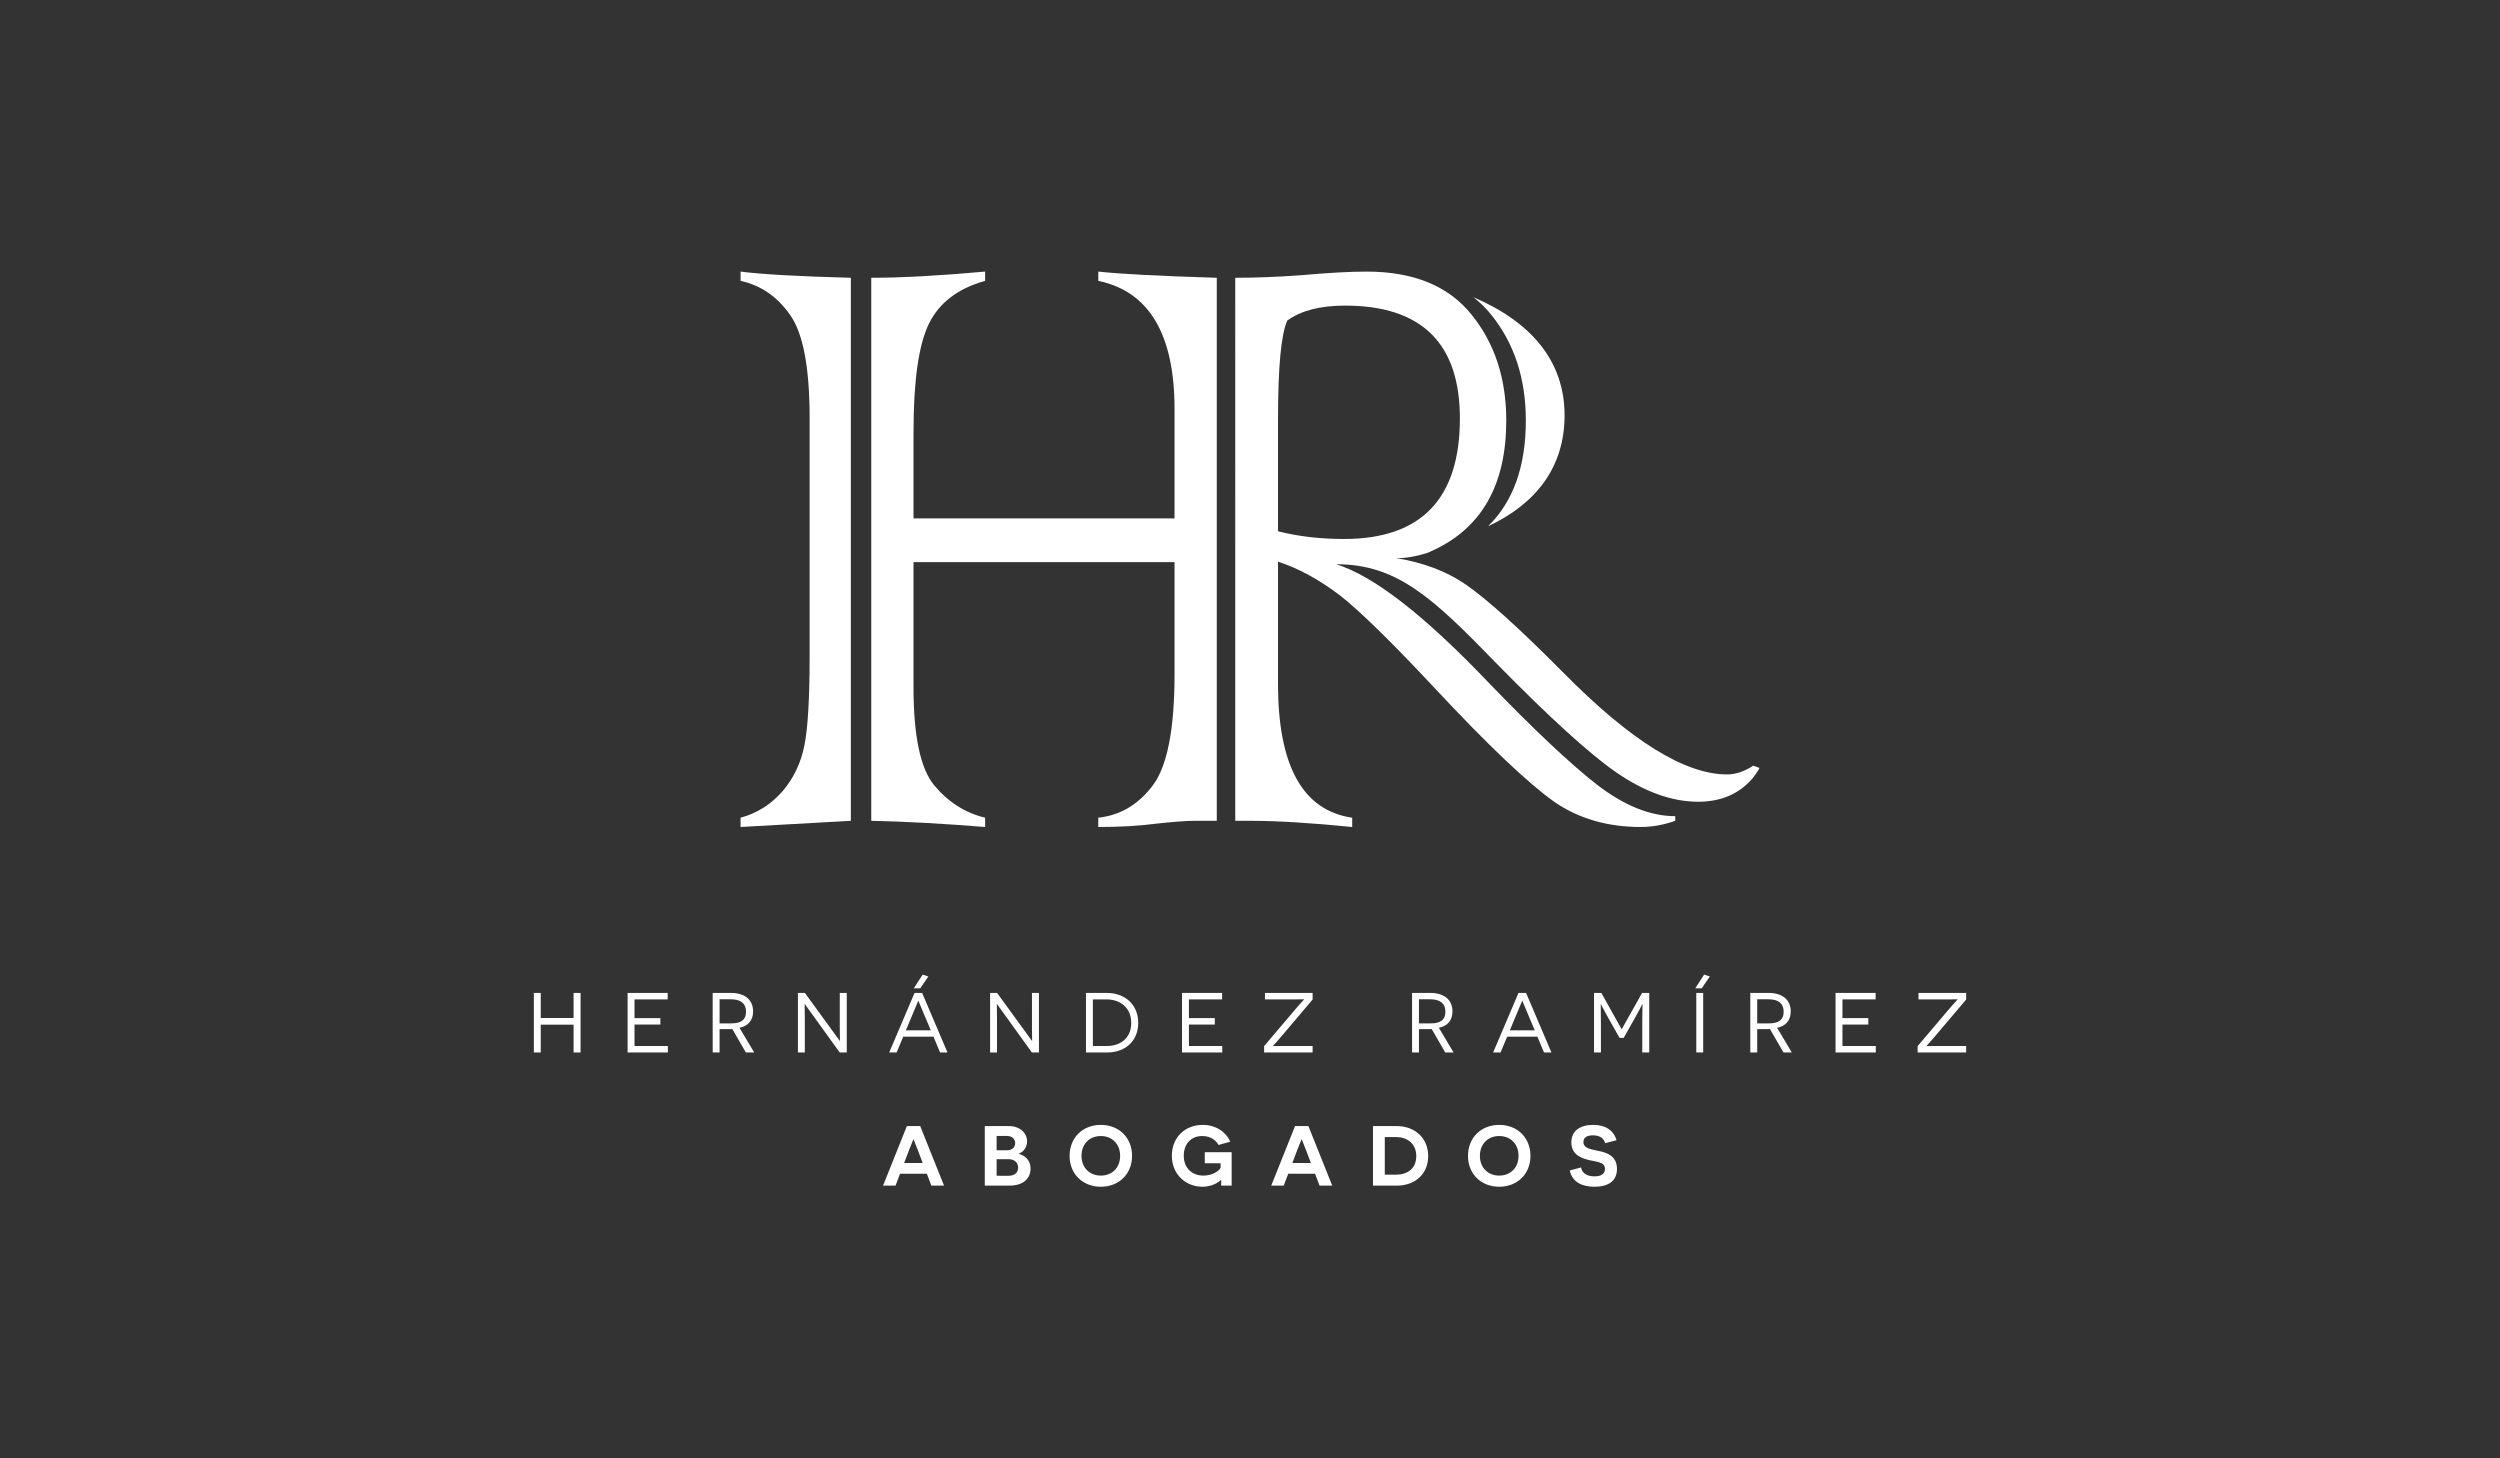 <?xml version="1.0" encoding="utf-8"?>
<!-- Generator: Adobe Illustrator 16.0.0, SVG Export Plug-In . SVG Version: 6.00 Build 0)  -->
<!DOCTYPE svg PUBLIC "-//W3C//DTD SVG 1.1//EN" "http://www.w3.org/Graphics/SVG/1.1/DTD/svg11.dtd">
<svg version="1.1" id="Capa_1" xmlns="http://www.w3.org/2000/svg" xmlns:xlink="http://www.w3.org/1999/xlink" x="0px" y="0px"
	 width="960px" height="560px" viewBox="0 0 960 560" enable-background="new 0 0 960 560" xml:space="preserve">
<rect x="0" y="0" width="960" height="560" fill="#333333" stroke="none"/>
<g>
	<g>
		<g>
			<g>
				<g>
					<path fill="#FFFFFF" d="M220.258,393.467h-12.613v10.682H205V381.28h2.645v9.637h12.613v-9.637h2.679v22.869h-2.679V393.467z"
						/>
					<path fill="#FFFFFF" d="M241.001,381.28h15.389v2.484h-12.743v7.187h9.936v2.479h-9.936v8.235h12.809v2.484h-15.454V381.28z"/>
					<path fill="#FFFFFF" d="M281.215,395.166c-0.491,0.031-1.603,0.031-2.092,0.031h-2.808v8.952h-2.648V381.28h6.991
						c5.358,0,8.529,2.645,8.529,7.12c0,3.53-1.993,5.589-5.228,6.276l5.654,9.474h-3.204L281.215,395.166z M280.92,392.976
						c3.335,0,5.557-1.176,5.557-4.479c0-3.233-2.157-4.767-5.719-4.767h-4.442v9.247H280.92z"/>
					<path fill="#FFFFFF" d="M309.048,385.559h-0.065c0,0.032,0.065,2.645,0.065,5.489v13.102H306.4V381.28h2.682l13.394,18.426
						h0.067c0-0.034-0.067-2.715-0.067-5.36V381.28h2.682v22.869h-2.713L309.048,385.559z"/>
					<path fill="#FFFFFF" d="M346.844,398.072l-2.546,6.077h-2.844l9.733-22.869h2.912l9.735,22.869h-2.844l-2.546-6.077H346.844z
						 M354.916,389.673c-0.885-2.091-2.223-5.324-2.254-5.36h-0.067c-0.034,0.036-1.374,3.269-2.22,5.328l-2.517,6.013h9.573
						L354.916,389.673z M350.895,379.513l3.402-5.26l2.186,0.717l-3.102,4.542H350.895z"/>
					<path fill="#FFFFFF" d="M382.846,385.559h-0.065c0,0.032,0.065,2.645,0.065,5.489v13.102h-2.648V381.28h2.682l13.394,18.426
						h0.068c0-0.034-0.068-2.715-0.068-5.36V381.28h2.682v22.869h-2.715L382.846,385.559z"/>
					<path fill="#FFFFFF" d="M424.921,381.28c7.09,0,12.156,4.475,12.156,11.531c0,7.058-5.1,11.338-11.926,11.338h-8.138V381.28
						H424.921z M425.021,401.665c5.095,0,9.375-2.907,9.375-8.854c0-5.915-4.244-9.047-9.571-9.047h-5.163v17.9H425.021z"/>
					<path fill="#FFFFFF" d="M453.894,381.28h15.394v2.484h-12.744v7.187h9.934v2.479h-9.934v8.235h12.809v2.484h-15.459V381.28z"/>
					<path fill="#FFFFFF" d="M491.496,398.627c-1.928,2.29-2.677,2.974-2.677,3.007l0.063,0.065c0.037,0,1.18-0.035,2.849-0.035
						h12.313v2.484h-18.619v-2.45l12.802-15.096c1.666-1.926,2.522-2.742,2.522-2.781l-0.037-0.093
						c-0.032,0-1.074,0.035-2.776,0.035h-12.188v-2.484h18.295v2.542L491.496,398.627z"/>
					<path fill="#FFFFFF" d="M549.781,395.166c-0.493,0.031-1.604,0.031-2.092,0.031h-2.81v8.952h-2.646V381.28h6.991
						c5.355,0,8.526,2.645,8.526,7.12c0,3.53-1.99,5.589-5.224,6.276l5.649,9.474h-3.205L549.781,395.166z M549.485,392.976
						c3.335,0,5.557-1.176,5.557-4.479c0-3.233-2.162-4.767-5.717-4.767h-4.447v9.247H549.485z"/>
					<path fill="#FFFFFF" d="M578.758,398.072l-2.549,6.077h-2.846l9.738-22.869h2.908l9.738,22.869h-2.848l-2.544-6.077H578.758z
						 M586.827,389.673c-0.886-2.091-2.223-5.324-2.252-5.36h-0.07c-0.032,0.036-1.374,3.269-2.225,5.328l-2.512,6.013h9.576
						L586.827,389.673z"/>
					<path fill="#FFFFFF" d="M630.631,393.855c0-3.526,0.097-8.232,0.097-8.264h-0.063c-0.034,0.032-0.917,1.862-2.97,5.523
						l-4.183,7.415h-1.606l-4.15-7.319c-2.123-3.757-2.969-5.587-3.003-5.619h-0.067c0,0.032,0.067,4.738,0.067,8.264v10.294h-2.647
						V381.28h2.81l7.776,13.917h0.063l7.808-13.917h2.747v22.869h-2.68V393.855z"/>
					<path fill="#FFFFFF" d="M650.985,379.513l3.393-5.26l2.191,0.717l-3.1,4.542H650.985z M651.377,381.28h2.646v22.869h-2.646
						V381.28z"/>
					<path fill="#FFFFFF" d="M679.665,395.166c-0.491,0.031-1.601,0.031-2.089,0.031h-2.81v8.952h-2.648V381.28h6.991
						c5.356,0,8.529,2.645,8.529,7.12c0,3.53-1.99,5.589-5.226,6.276l5.649,9.474h-3.202L679.665,395.166z M679.374,392.976
						c3.333,0,5.555-1.176,5.555-4.479c0-3.233-2.162-4.767-5.721-4.767h-4.442v9.247H679.374z"/>
					<path fill="#FFFFFF" d="M704.852,381.28h15.389v2.484H707.5v7.187h9.932v2.479H707.5v8.235h12.809v2.484h-15.457V381.28z"/>
					<path fill="#FFFFFF" d="M742.455,398.627c-1.93,2.29-2.682,2.974-2.682,3.007l0.065,0.065c0.031,0,1.175-0.035,2.841-0.035H755
						v2.484h-18.625v-2.45l12.809-15.096c1.667-1.926,2.515-2.742,2.515-2.781l-0.029-0.093c-0.034,0-1.083,0.035-2.781,0.035
						h-12.19v-2.484H755v2.542L742.455,398.627z"/>
				</g>
			</g>
			<g>
				<path fill="#FFFFFF" d="M345.616,450.709l-1.731,4.574h-4.8l9.148-22.87h5.126l9.153,22.87h-4.868l-1.734-4.574H345.616z
					 M352.415,441.563c-0.786-1.961-1.569-3.989-1.601-4.022h-0.101c-0.032,0.033-0.815,2.031-1.604,4.022l-1.924,5.028h7.124
					L352.415,441.563z"/>
				<path fill="#FFFFFF" d="M391.258,443.096c2.155,0.556,4.479,2.288,4.479,5.622c0,3.629-2.616,6.565-8.071,6.565h-9.508v-22.87
					h9.312c4.149,0,6.926,2.647,6.926,5.849c0,2.713-1.794,4.246-3.137,4.703V443.096z M386.683,441.692
					c1.865,0,3.139-1.014,3.139-2.745c0-1.599-1.209-2.744-3.238-2.744h-3.886v5.489H386.683z M387.273,451.495
					c2.318,0,3.689-1.177,3.689-3.136c0-2.061-1.566-3.235-3.689-3.235h-4.576v6.371H387.273z"/>
				<path fill="#FFFFFF" d="M422.716,431.955c6.892,0,11.992,4.837,11.992,11.896c0,7.023-5.1,11.858-11.992,11.858
					c-6.894,0-11.991-4.835-11.991-11.858C410.725,436.792,415.822,431.955,422.716,431.955z M422.716,451.43
					c4.215,0,7.414-2.909,7.414-7.58c0-4.674-3.199-7.614-7.414-7.614c-4.217,0-7.419,2.94-7.419,7.614
					C415.297,448.486,418.499,451.43,422.716,451.43z"/>
				<path fill="#FFFFFF" d="M468.91,455.283c0-1.729,0.029-1.959,0.029-2.186h-0.094c-1.209,1.208-3.828,2.611-7.095,2.611
					c-6.403,0-11.76-4.736-11.76-11.896c0-7.056,5.064-11.858,11.861-11.858c5.192,0,9.08,2.878,10.553,6.47l-4.476,1.242
					c-0.82-1.471-2.713-3.431-6.272-3.431c-4.249,0-7.092,3.004-7.092,7.577c0,4.643,3.104,7.617,7.547,7.617
					c3.53,0,5.85-1.732,6.6-2.944v-1.795h-6.075v-4.246h10.323v12.839H468.91z"/>
				<path fill="#FFFFFF" d="M494.683,450.709l-1.729,4.574h-4.807l9.15-22.87h5.131l9.15,22.87h-4.867l-1.734-4.574H494.683z
					 M501.48,441.563c-0.789-1.961-1.567-3.989-1.601-4.022h-0.099c-0.029,0.033-0.817,2.031-1.606,4.022l-1.92,5.028h7.122
					L501.48,441.563z"/>
				<path fill="#FFFFFF" d="M536.367,432.414c6.899,0,12.059,4.574,12.059,11.533c0,6.993-5.201,11.336-11.992,11.336h-9.211v-22.87
					H536.367z M536.174,451.073c3.979,0,7.675-2.127,7.675-7.126c0-4.968-3.695-7.318-7.743-7.318h-4.348v14.445H536.174z"/>
				<path fill="#FFFFFF" d="M575.703,431.955c6.892,0,11.992,4.837,11.992,11.896c0,7.023-5.1,11.858-11.992,11.858
					c-6.899,0-11.989-4.835-11.989-11.858C563.714,436.792,568.804,431.955,575.703,431.955z M575.703,451.43
					c4.215,0,7.414-2.909,7.414-7.58c0-4.674-3.199-7.614-7.414-7.614c-4.22,0-7.421,2.94-7.421,7.614
					C568.282,448.486,571.483,451.43,575.703,451.43z"/>
				<path fill="#FFFFFF" d="M607.125,448.292c0.36,2.252,2.353,3.43,5.162,3.43c2.486,0,4.02-0.947,4.02-2.842
					c0-2.71-3.068-2.677-5.915-3.367c-3.103-0.717-6.991-2.057-6.991-6.826c0-4.443,3.333-6.732,8.364-6.732
					c4.51,0,7.777,1.864,8.986,5.881l-4.343,1.143c-0.594-1.926-2.091-3.006-4.737-3.006c-2.522,0-3.625,0.981-3.625,2.583
					c0,2.289,2.416,2.711,5.617,3.364c3.393,0.658,7.252,1.962,7.252,6.961c0,4.54-3.205,6.828-8.628,6.828
					c-3.917,0-8.396-1.207-9.503-6.237L607.125,448.292z"/>
			</g>
		</g>
	</g>
	<g>
		<path fill="#FFFFFF" d="M326.725,106.666V315.19l-42.342,2.375v-3.564c6.333-1.709,11.738-5.145,16.221-10.288
			c4.222-5.007,6.993-10.88,8.311-17.603c1.315-6.598,1.978-18.071,1.978-34.431v-91.2c0-19.392-2.508-32.579-7.516-39.57
			c-4.882-6.99-11.213-11.345-18.995-13.056v-3.563C292.561,105.349,306.674,106.14,326.725,106.666z M451.294,215.871H350.788
			v48.08c0,18.596,2.633,31.131,7.912,37.588c5.409,6.462,11.936,10.617,19.585,12.461v3.564
			c-16.354-1.321-30.929-2.109-43.723-2.375V106.666c11.605,0,26.182-0.79,43.723-2.375v3.563
			c-10.42,2.899-17.607,8.376-21.563,16.422c-3.954,8.044-5.934,21.96-5.934,41.746v33.035h100.506V215.871z"/>
		<path fill="#FFFFFF" d="M467.244,106.666V315.19h-8.502c-3.303,0-8.509,0.397-15.63,1.187c-6.072,0.79-13.194,1.188-21.37,1.188
			v-3.564c8.444-0.917,15.433-5.069,20.971-12.461c5.545-7.388,8.313-21.628,8.313-42.731V157.114
			c0-28.75-9.762-45.171-29.284-49.261v-3.563C430.186,105.217,445.353,106.008,467.244,106.666z"/>
		<path fill="#FFFFFF" d="M673.254,294.021c-3.431,2.249-6.795,3.361-10.089,3.361c-16.218,0-37.191-13.051-62.915-39.171
			c-16.881-17.015-29.478-28.355-37.786-34.026c-7.223-4.896-16.052-8.188-26.459-9.903c1.61,0.134,5.271,0.045,11.728-1.839
			c0.814-0.238,1.558-0.653,2.314-0.994c18.905-8.611,28.358-25.276,28.358-49.979c0-16.089-4.421-29.608-13.261-40.56
			c-8.836-11.076-22.291-16.619-40.357-16.619c-6.463,0-14.838,0.462-25.127,1.387c-8.969,0.661-17.41,0.989-25.325,0.989V315.19
			h5.74c10.285,0,23.343,0.789,39.172,2.375v-3.564c-18.997-2.767-28.493-19.906-28.493-51.438v-46.881
			c7.779,2.5,15.764,6.853,23.938,13.051c7.653,6.074,19.394,17.544,35.22,34.43c10.812,11.606,20.08,21.067,27.804,28.389
			c7.705,7.319,14.074,12.762,19.084,16.316c9.361,6.466,20.441,9.697,33.238,9.697c4.355,0,8.766-0.79,13.254-2.375v-1.779
			c-9.627,0-19.716-4.085-30.269-12.263c-10.417-8.182-24.269-21.237-41.549-39.172c-24.529-25.726-43.983-40.821-58.357-45.307
			c23.21,0,36.884,12.66,61.419,37.984c20.44,20.837,35.803,34.82,46.093,41.939c10.946,7.52,21.432,11.275,31.458,11.275
			c8.705,0,15.652-2.956,20.815-8.896c0.08-0.089,0.409-0.42,1.385-1.867c0.267-0.398,1.331-1.909,1.331-2.23L673.254,294.021z
			 M490.753,204.008v-42.936c0-20.048,1.19-32.709,3.567-37.985c5.269-3.826,12.664-5.736,22.16-5.736
			c29.404,0,44.119,14.438,44.119,43.327c0,30.859-14.845,46.294-44.519,46.294C506.984,206.973,498.532,205.985,490.753,204.008z"
			/>
		<path fill="#FFFFFF" d="M572.661,120.909c8.838,10.952,13.259,24.471,13.259,40.56c0,17.661-4.858,31.191-14.521,40.628
			c18.741-8.767,29.397-22.971,29.397-42.605c0-20.613-12.538-35.738-35.029-45.373
			C568.309,116.089,570.613,118.344,572.661,120.909z"/>
	</g>
</g>
</svg>
